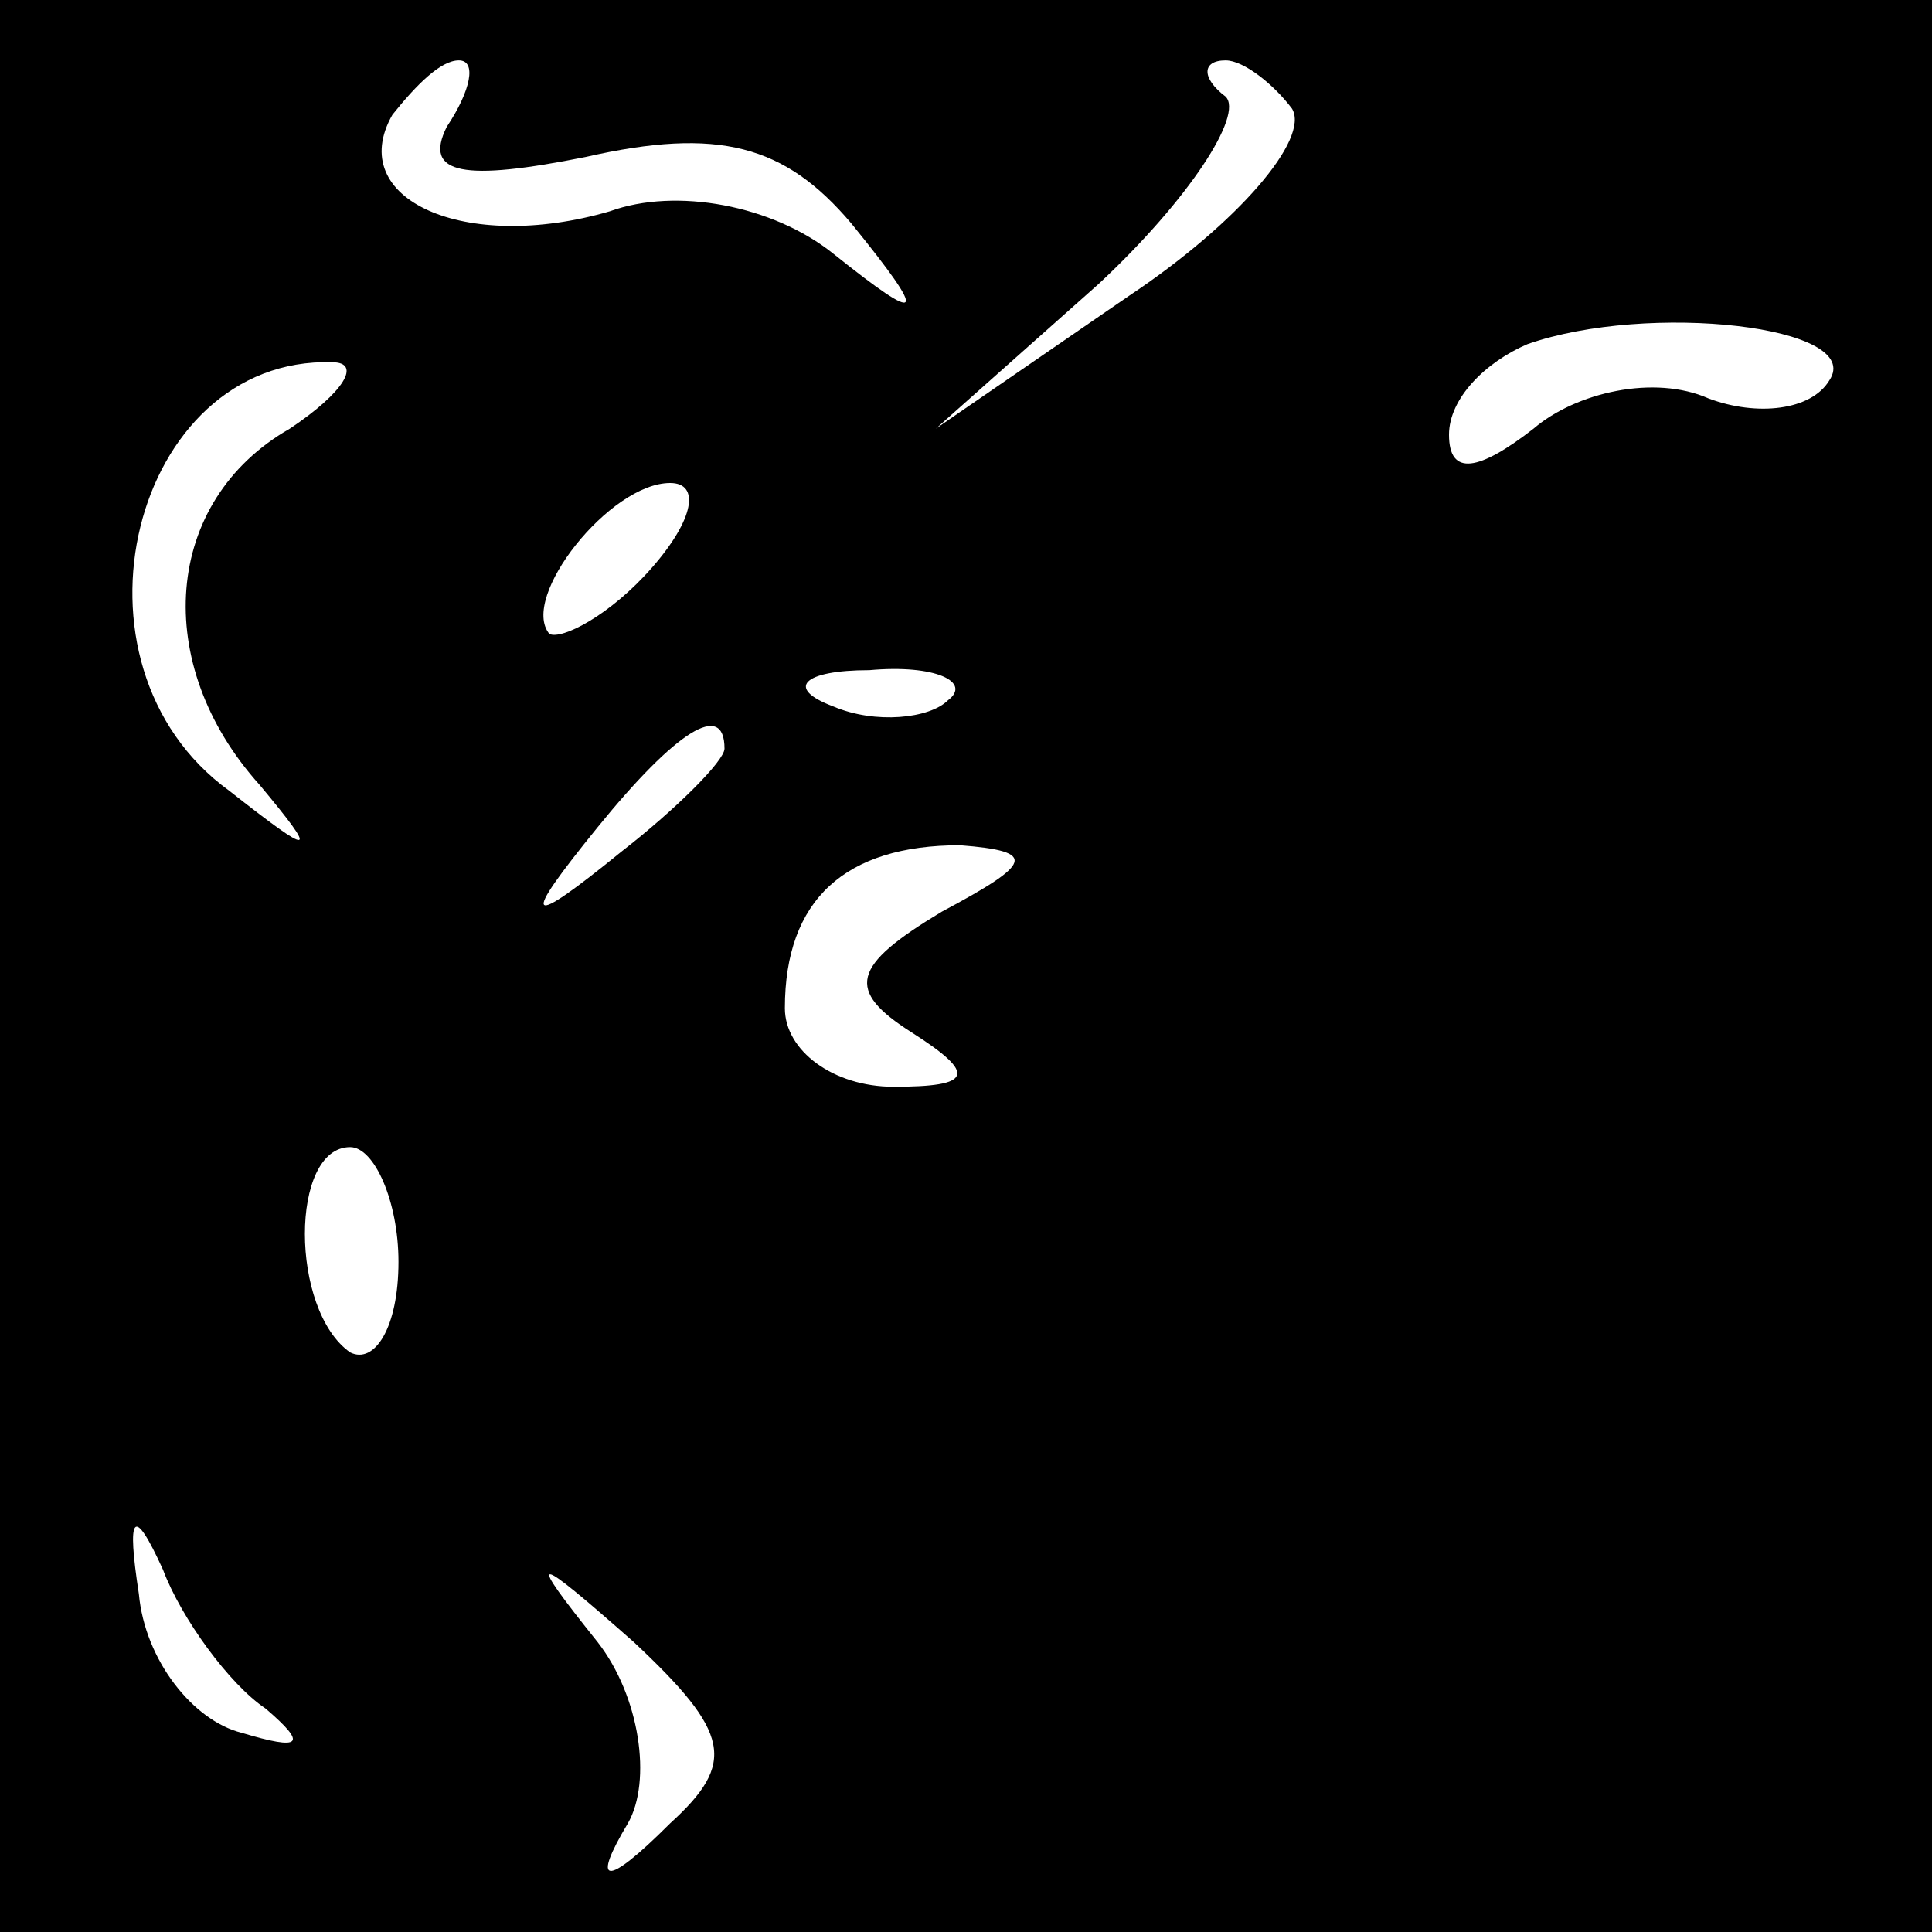 <?xml version="1.0" standalone="no"?>
<!DOCTYPE svg PUBLIC "-//W3C//DTD SVG 20010904//EN"
 "http://www.w3.org/TR/2001/REC-SVG-20010904/DTD/svg10.dtd">
<svg version="1.0" xmlns="http://www.w3.org/2000/svg"
 width="32pt" height="32pt" viewBox="0 0 32 32"
 preserveAspectRatio="xMidYMid meet">
<rect x="0" y="0" width="32" height="32" fill="#808080" stroke="none"/>
<g transform="translate(0,32) scale(0.1,-0.1)"
fill="#000000" stroke="none">
<path fill="#000000" stroke="none" d="M0 160 l0 -160 160 0 160 0 0 160 0
160 -160 0 -160 0 0 -160z"/>
<path fill="#ffffff" stroke="none" d="M74 299 c-4 -8 3 -9 23 -5 22 5 33 2
44 -11 13 -16 12 -17 -3 -5 -10 8 -26 11 -37 7 -24 -7 -44 2 -36 16 4 5 8 9
11 9 3 0 2 -5 -2 -11z"/>
<path fill="#ffffff" stroke="none" d="M214 302 c3 -5 -9 -19 -27 -31 l-32
-22 27 24 c15 14 24 28 21 31 -4 3 -4 6 0 6 3 0 8 -4 11 -8z"/>
<path fill="#ffffff" stroke="none" d="M303 257 c-3 -5 -12 -6 -20 -3 -9 4
-22 1 -29 -5 -9 -7 -14 -8 -14 -1 0 6 6 12 13 15 20 7 56 3 50 -6z"/>
<path fill="#ffffff" stroke="none" d="M48 249 c-21 -12 -23 -39 -5 -59 10
-12 9 -12 -5 -1 -29 21 -16 72 17 71 5 0 2 -5 -7 -11z"/>
<path fill="#ffffff" stroke="none" d="M108 226 c-7 -8 -15 -12 -17 -11 -5 6
10 25 20 25 5 0 4 -6 -3 -14z"/>
<path fill="#ffffff" stroke="none" d="M157 204 c-3 -3 -12 -4 -19 -1 -8 3 -5
6 6 6 11 1 17 -2 13 -5z"/>
<path fill="#ffffff" stroke="none" d="M120 196 c0 -2 -8 -10 -17 -17 -16 -13
-17 -12 -4 4 13 16 21 21 21 13z"/>
<path fill="#ffffff" stroke="none" d="M156 169 c-15 -9 -16 -13 -5 -20 11 -7
10 -9 -3 -9 -10 0 -18 6 -18 13 0 18 10 27 29 27 13 -1 12 -3 -3 -11z"/>
<path fill="#ffffff" stroke="none" d="M66 111 c0 -11 -4 -17 -8 -15 -10 7
-10 34 0 34 4 0 8 -9 8 -19z"/>
<path fill="#ffffff" stroke="none" d="M44 37 c7 -6 6 -7 -4 -4 -8 2 -16 12
-17 23 -2 13 -1 15 4 4 3 -8 11 -19 17 -23z"/>
<path fill="#ffffff" stroke="none" d="M111 18 c-11 -11 -13 -10 -7 0 4 7 2
21 -5 30 -12 15 -11 15 6 0 16 -15 17 -20 6 -30z"/>
</g>
</svg>
